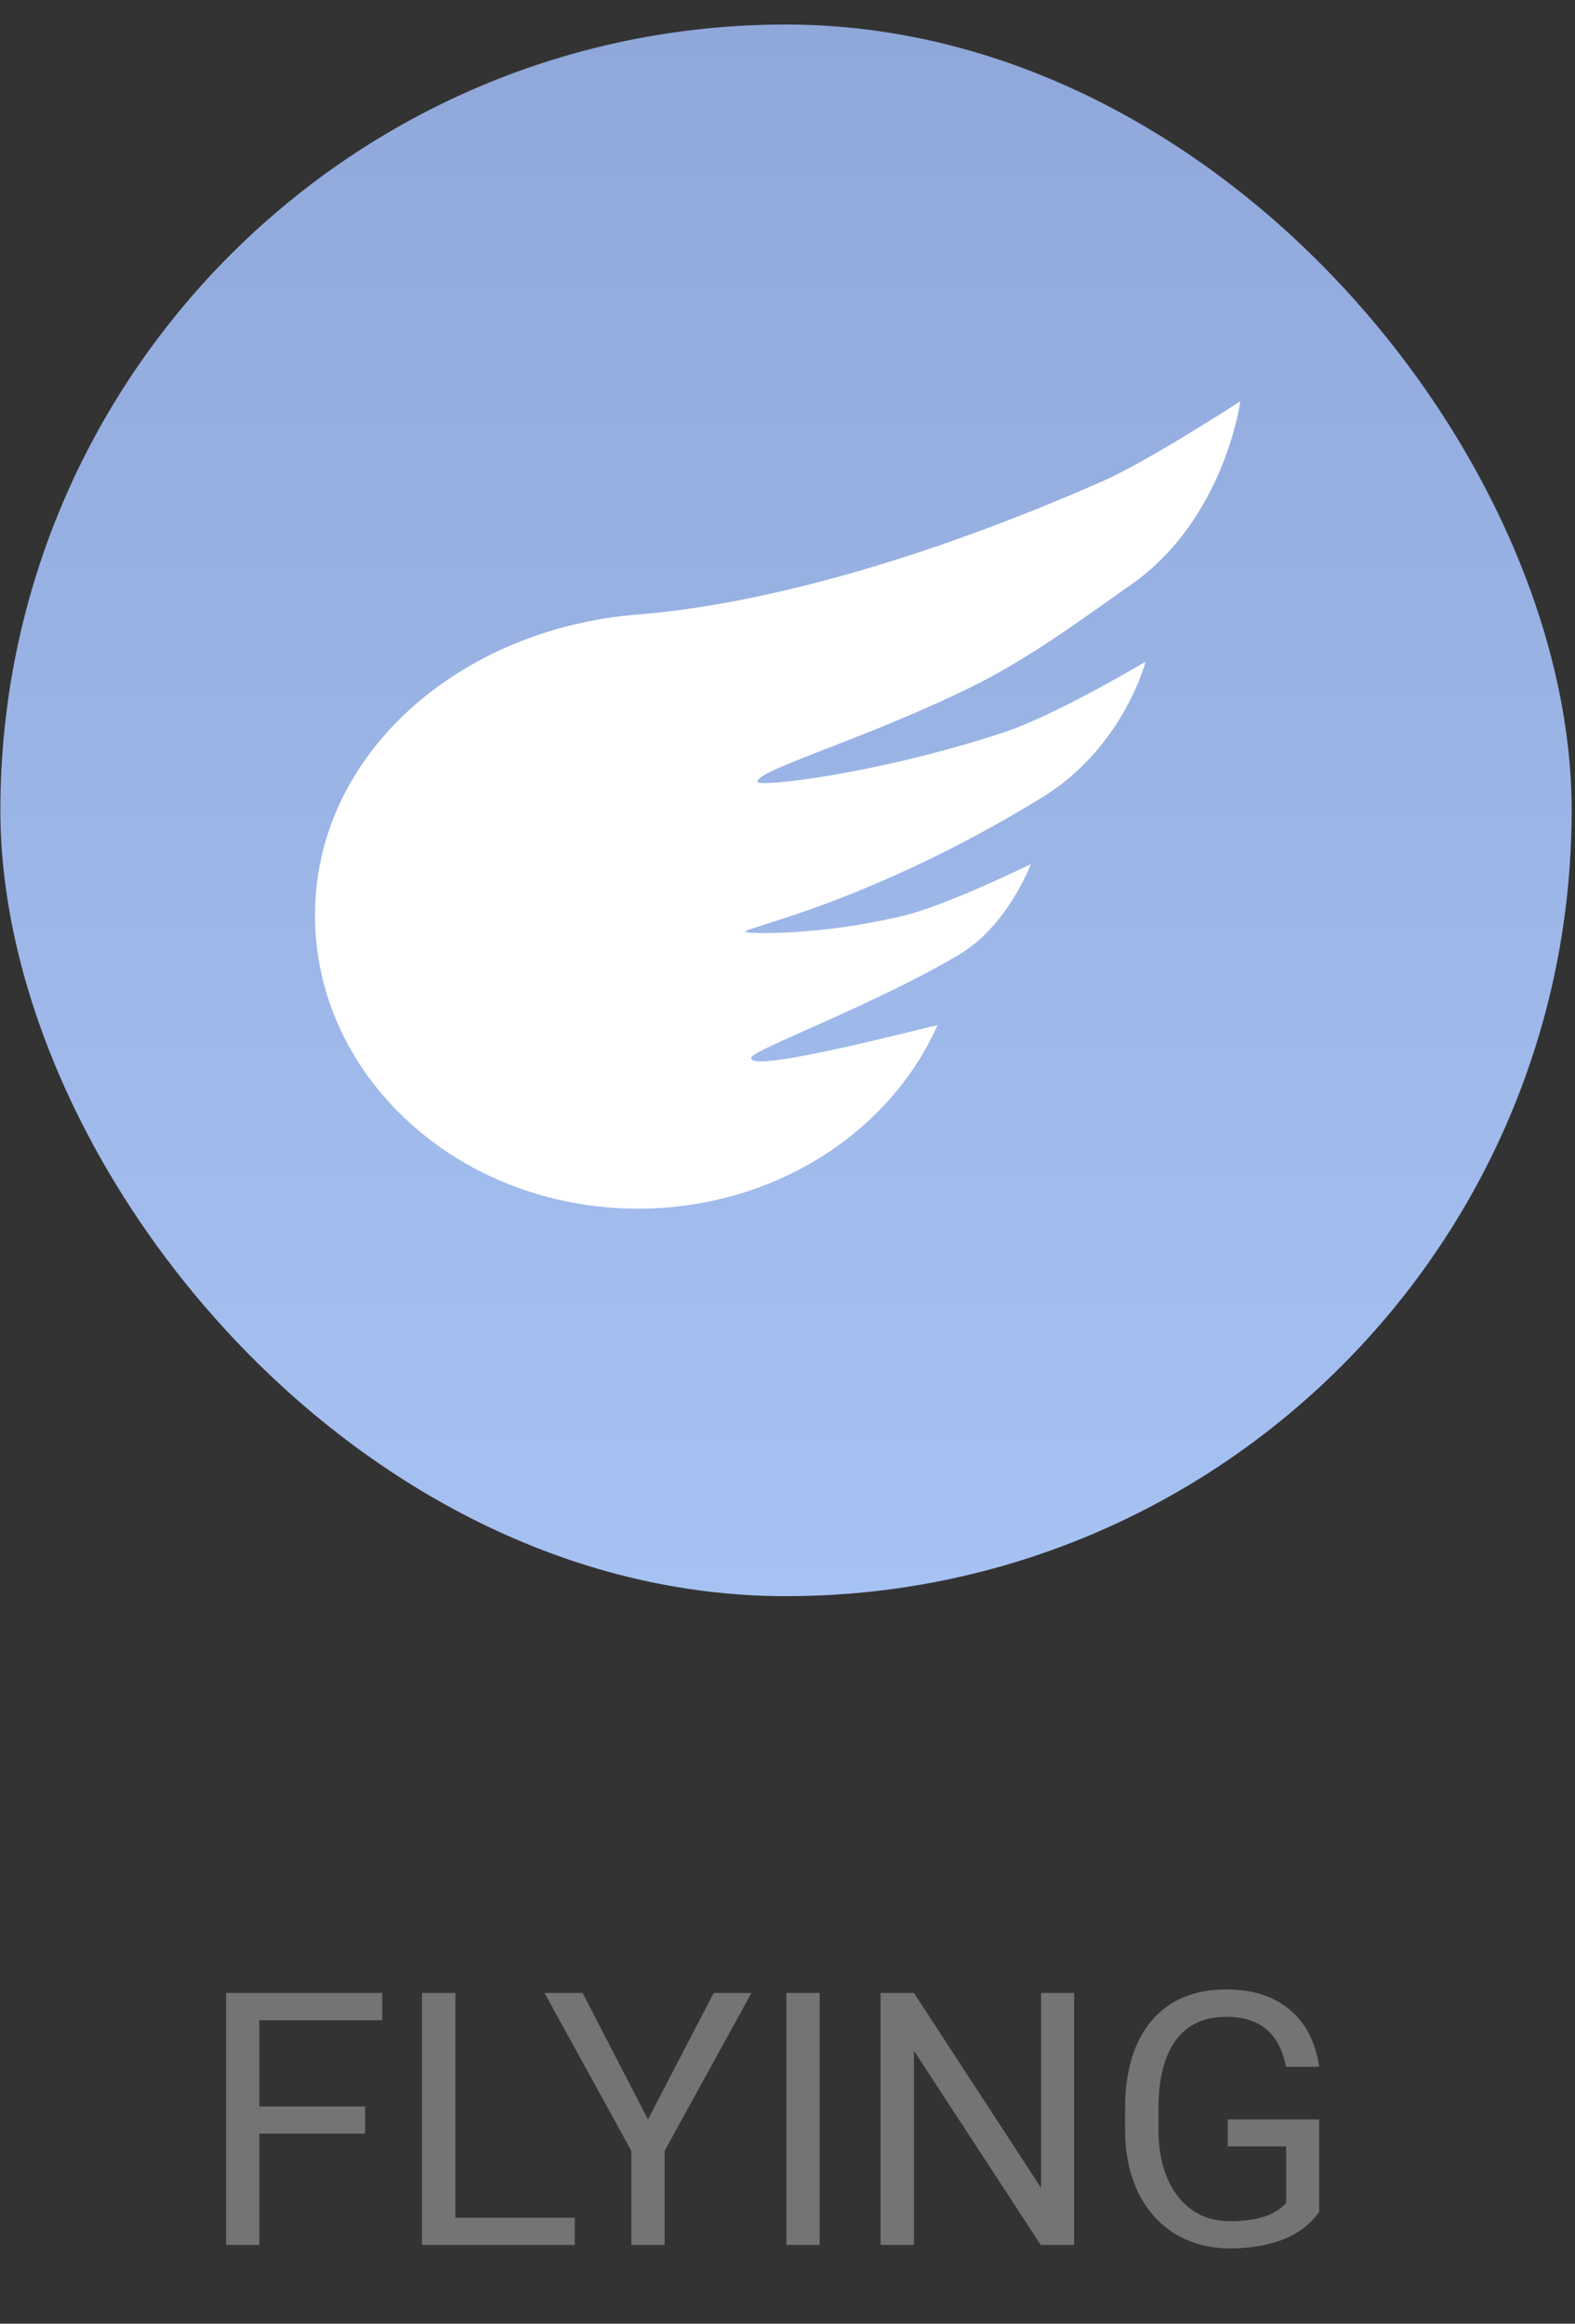 <svg width="80" height="118" viewBox="0 0 80 118" fill="none" xmlns="http://www.w3.org/2000/svg">
<rect x="0" y="0" width="80" height="118" fill="#333333" stroke="none"/>
<g clip-path="url(#clip0)">
<rect x="0.019" y="1.245" width="79.811" height="79.811" rx="39.906" fill="url(#flying-label)"/>
<path fill-rule="evenodd" clip-rule="evenodd" d="M32.405 61.377C39.29 61.377 45.185 57.526 47.618 52.066C47.648 51.999 37.848 54.629 38.161 53.699C38.3 53.284 44.307 51.075 48.684 48.499C51.2 47.018 52.358 43.883 52.358 43.883C52.358 43.883 48.12 45.954 45.978 46.48C41.66 47.539 37.86 47.425 37.86 47.314C37.86 47.076 44.17 45.869 52.941 40.489C57.067 37.959 58.188 33.6 58.188 33.6C58.188 33.6 53.652 36.319 50.91 37.217C44.407 39.346 38.473 39.988 38.473 39.7C38.473 39.083 43.695 37.637 49.232 34.937C52.111 33.533 54.604 31.699 57.493 29.659C62.22 26.322 63 20.377 63 20.377C63 20.377 58.337 23.404 56.062 24.41C46.673 28.557 38.383 30.733 32.405 31.204C23.382 31.915 16 38.252 16 46.48C16 54.708 23.345 61.377 32.405 61.377Z" fill="white"/>
</g>
<path d="M18.543 108.349H13.173V114H11.485V101.203H19.413V102.592H13.173V106.969H18.543V108.349ZM23.131 112.62H29.195V114H21.435V101.203H23.131V112.62ZM32.913 107.628L36.253 101.203H38.169L33.757 109.228V114H32.069V109.228L27.657 101.203H29.591L32.913 107.628ZM41.632 114H39.944V101.203H41.632V114ZM54.56 114H52.864L46.422 104.139V114H44.726V101.203H46.422L52.882 111.108V101.203H54.56V114ZM67.006 112.321C66.572 112.942 65.966 113.408 65.186 113.719C64.413 114.023 63.511 114.176 62.48 114.176C61.437 114.176 60.511 113.933 59.702 113.446C58.894 112.954 58.267 112.257 57.821 111.354C57.382 110.452 57.156 109.406 57.145 108.217V107.101C57.145 105.173 57.593 103.679 58.489 102.618C59.392 101.558 60.657 101.027 62.286 101.027C63.622 101.027 64.697 101.37 65.512 102.056C66.326 102.735 66.824 103.702 67.006 104.956H65.318C65.002 103.263 63.994 102.416 62.295 102.416C61.164 102.416 60.306 102.814 59.72 103.611C59.14 104.402 58.847 105.551 58.841 107.057V108.103C58.841 109.538 59.169 110.681 59.825 111.53C60.481 112.374 61.369 112.796 62.488 112.796C63.121 112.796 63.675 112.726 64.149 112.585C64.624 112.444 65.017 112.207 65.327 111.873V108.999H62.365V107.628H67.006V112.321Z" fill="#747474"/>
<defs>
<linearGradient id="flying-label" x1="0.019" y1="1.245" x2="0.019" y2="81.057" gradientUnits="userSpaceOnUse">
<stop stop-color="#90A7DA"/>
<stop offset="1" stop-color="#A6C2F2"/>
</linearGradient>
<clipPath id="clip0">
<rect width="80" height="81" fill="white" transform="translate(0 0.377)"/>
</clipPath>
</defs>
</svg>
